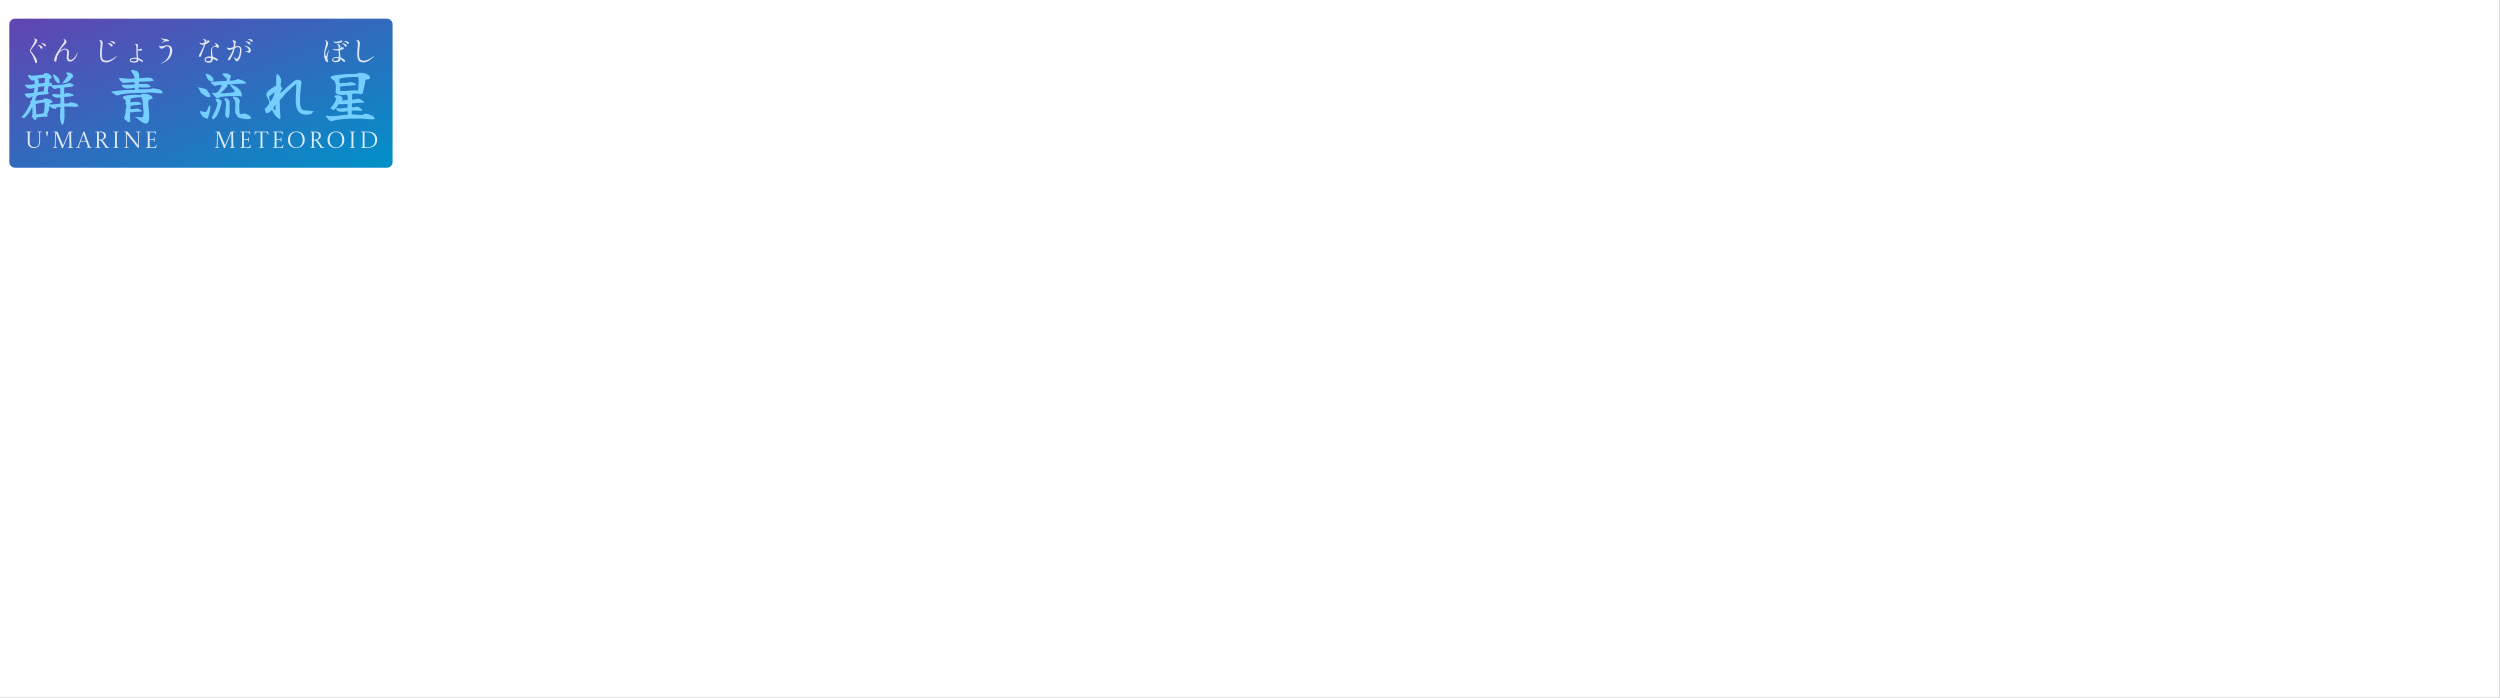 <?xml version="1.0" encoding="UTF-8"?>
<svg id="svg2" xmlns="http://www.w3.org/2000/svg" xmlns:xlink="http://www.w3.org/1999/xlink" viewBox="0 0 2146.67 599.2">
  <rect x="0" y="0" width="2146.67" height="599.2" fill="#333333" stroke="none"/>
  <defs>
    <style>
      .cls-1 {
        clip-path: url(#clippath-2);
      }

      .cls-2 {
        fill: url(#_未命名的渐变);
      }

      .cls-2, .cls-3, .cls-4, .cls-5, .cls-6 {
        stroke-width: 0px;
      }

      .cls-3 {
        fill: none;
      }

      .cls-7 {
        clip-path: url(#clippath-1);
      }

      .cls-4 {
        fill: #fff;
      }

      .cls-8 {
        clip-path: url(#clippath);
      }

      .cls-5 {
        fill: #74ceff;
      }

      .cls-6 {
        fill: rgba(255, 255, 255, .85);
      }
    </style>
    <clipPath id="clippath">
      <rect class="cls-3" width="2146.53" height="599.2"/>
    </clipPath>
    <clipPath id="clippath-1">
      <path class="cls-3" d="m8,139.04V21.01c0-1.38.49-2.56,1.46-3.54.98-.98,2.16-1.46,3.54-1.46h319.1c1.38,0,2.56.49,3.54,1.46.98.98,1.47,2.16,1.47,3.54v118.04c0,1.38-.49,2.56-1.47,3.54-.98.98-2.16,1.47-3.54,1.47H13c-1.38,0-2.56-.49-3.54-1.47-.98-.98-1.46-2.16-1.46-3.54h0Z"/>
    </clipPath>
    <linearGradient id="_未命名的渐变" data-name="未命名的渐变" x1="207.79" y1="426.9" x2="121.28" y2="649.25" gradientTransform="translate(7.97 618.27) scale(1 -1)" gradientUnits="userSpaceOnUse">
      <stop offset="0" stop-color="#0091c8"/>
      <stop offset="1" stop-color="#6244b2"/>
    </linearGradient>
    <clipPath id="clippath-2">
      <rect class="cls-3" width="2146.53" height="599.2"/>
    </clipPath>
  </defs>
  <g id="g10">
    <g id="g12">
      <g id="g14">
        <g class="cls-8">
          <g id="g16">
            <path id="path22" class="cls-4" d="m0,599.19h2146.67V0H0v599.19Z"/>
          </g>
        </g>
      </g>
      <g id="g24">
        <g class="cls-7">
          <g id="g26">
            <path id="path38" class="cls-2" d="m8,144.05h329.1V16.01H8v128.04Z"/>
          </g>
        </g>
      </g>
      <g id="g40">
        <g class="cls-1">
          <g id="g42">
            <path id="path48" class="cls-6" d="m31.11,54.25c-.37-.04-.62-.18-.8-.54-.2-.4-.4-.92-.65-1.69-.54-1.63-.95-2.79-1.3-3.52-.38-.76-.81-1.53-1.38-2.42-.1-.16-.27-.42-.55-.85-.29-.44-.47-.78-.57-1.04-.14-.28-.15-.5-.15-.71-.03-.28.08-.6.24-.95.14-.39.43-.83.81-1.43,1.44-2.38,2.47-4.24,3.01-5.59.16-.44.25-.79.25-1.05,0-.3-.08-.51-.25-.68-.11-.11-.25-.22-.44-.35-.23-.16-.29-.23-.29-.3-.03-.12.11-.15.32-.15.23,0,.55.07.95.21.39.11.76.33,1.08.56.35.27.55.6.55,1-.02.17-.07.48-.2.83-.24.53-.49,1.09-.77,1.55-.29.45-.7,1.04-1.26,1.73-1.26,1.47-2.2,2.76-2.93,3.81-.22.21-.28.52-.28.8-.03.27.12.53.35.8,1.12,1.25,2.25,2.74,3.35,4.47,1.08,1.7,1.64,3.24,1.64,4.52-.03.26-.06.52-.18.7-.14.15-.3.28-.55.28h0Zm7.57-14.36c-.19,0-.36-.05-.53-.15-.17-.14-.3-.25-.4-.45-.24-.44-.47-.75-.7-1-.27-.25-.56-.5-.98-.75-.14-.09-.23-.13-.34-.18-.11-.05-.2-.1-.27-.16-.12-.1-.11-.11-.11-.16,0-.13.11-.15.33-.15.34-.02.85.08,1.44.25.58.15,1.12.42,1.57.75.45.33.68.75.68,1.25,0,.23-.07.44-.21.56-.17.09-.3.19-.46.19h0Zm-3.08,1.98c-.21-.04-.34-.05-.51-.15-.18-.14-.3-.27-.39-.5-.21-.51-.42-.92-.65-1.25-.25-.37-.57-.59-1-.78-.44-.2-.6-.32-.6-.45-.01-.1.04-.13.13-.15.07-.03.2-.03.35-.03.26,0,.74.09,1.32.28.54.17,1.09.46,1.54.83.44.35.68.82.68,1.35-.02.27-.08.52-.25.65-.19.11-.37.2-.6.2"/>
            <path id="path50" class="cls-6" d="m66.48,45.15s.1.07.1.2c-.01.21-.04.44-.12.65-.52,1.59-1.12,2.97-1.85,4-.76.99-1.49,1.76-2.26,2.21-.79.42-1.49.66-2.18.66-1-.02-1.72-.3-2.19-.9-.51-.63-.71-1.33-.71-2.18-.02-.43.08-1.44.23-3.06.08-.91.13-1.46.13-1.73,0-.76-.14-1.33-.43-1.79-.32-.46-.76-.69-1.43-.69-.66-.04-1.39.22-2.22.65-.85.4-1.59,1.02-2.29,1.75-.66.63-1.17,1.42-1.54,2.24-.41.79-.61,1.46-.71,1.91-.12.44-.24,1.13-.42,2.07-.14.73-.25,1.26-.35,1.52-.12.22-.27.39-.5.39-.42-.04-.68-.17-.89-.51-.21-.39-.31-.76-.31-1.24-.03-.43.07-.8.2-1.21.52-1.65,1.24-3.17,2.12-4.66.87-1.52,2.09-3.36,3.65-5.61,1.05-1.58,1.78-2.61,2.13-3.16.43-.72.68-1.24.68-1.65-.03-.29-.09-.5-.28-.7-.16-.18-.26-.3-.37-.41-.15-.11-.18-.18-.18-.21-.02-.12.12-.15.35-.15.26-.02.63.1.98.3.34.17.64.48.88.83.19.31.35.73.35,1.13-.02.47-.13.92-.39,1.29-.29.33-.62.78-1.09,1.21-.3.28-.43.43-.43.43-.76.74-1.4,1.46-1.94,2.12-.57.65-1.06,1.37-1.54,2.14l-.68,1.15c.75-.76,1.55-1.29,2.39-1.72.8-.43,1.69-.64,2.54-.64.93,0,1.72.29,2.36.86.6.55.95,1.45.95,2.62-.04.57-.07,1.3-.2,2.13-.03.09-.05.35-.1.74-.08.35-.07.8-.07,1.21,0,.66.13,1.22.4,1.56.27.3.71.5,1.33.5.87-.02,1.78-.43,2.73-1.3.93-.9,1.87-2.28,2.75-4.24.02-.11.08-.17.14-.3.05-.16.11-.24.16-.3.03-.08.1-.1.15-.1"/>
            <path id="path52" class="cls-5" d="m67.3,91.3c-.83.29-1.7.44-2.7.43-1.02-.04-2.08-.06-3.25-.13-.94-.12-1.92-.17-2.95-.2-1.08-.03-2.08,0-3.15.1-.05.47-.04,1.05-.02,1.65,0,.6.06,1.25.12,1.95.06,1.57.09,3.39.08,5.37-.05,1.98-.36,4.01-1.03,6.07-.21.31-.37.47-.62.4-.26-.09-.51-.17-.78-.3-.09-.05-.12-.07-.15-.1-.55-1.16-.88-2.34-1.05-3.62-.19-1.3-.24-2.58-.22-3.88-.02-1.32.06-2.52.12-3.65.03-.7.11-1.36.13-1.97-.01-.63,0-1.16-.03-1.63-.49.07-.98.13-1.55.17-.61.04-1.07.18-1.52.4-.47.2-.74.61-.88,1.17-1.07.03-2.04-.2-3.02-.7-.99-.54-1.76-1.13-2.33-1.9-.27,1.27-.46,2.62-.67,3.95-.25,1.32-.71,2.35-1.47,3.05.34.56.53,1.12.5,1.65-.05.51-.28.78-.75.75-.77-.17-1.72-.19-2.95-.07-1.26.09-2.38.24-3.45.37-.5.05-.9.13-1.3.18-.4.02-.73.07-1,.07-.02.02,0,.1,0,.2-.02.33-.05.76-.15,1.17-.12.39-.47.73-1.1.93-.64-.36-1.16-.78-1.57-1.35-.43-.58-.83-1.17-1.23-1.8.26-.74.44-1.57.53-2.6.08-1.05.1-2.05.05-3.05-.07-1.02-.14-1.8-.28-2.4-.85,1.81-1.87,3.63-3.1,5.37-1.24,1.71-2.6,3.23-4.1,4.43.02-.37-.21-.63-.72-.8-.56-.17-1.01-.3-1.48-.4-.11,0-.1,0-.1,0,1.43-1.17,2.65-2.52,3.65-4.05.98-1.56,1.86-3.02,2.58-4.47.68-1.45,1.36-2.64,1.92-3.57.02-.21.02-.36-.05-.47-.11-.15-.22-.31-.45-.58-.06-.05-.05-.05-.05-.05.69-.37,1.22-.99,1.55-1.87.3-.93.62-1.76.85-2.63-.31-.08-.58-.03-.85.1-.3.13-.53.28-.8.45-.2.12-.35.26-.55.38-.23.11-.4.19-.6.22-.61.06-1.18-.02-1.75-.35-.57-.34-1.07-.77-1.5-1.33-.47-.56-.78-1.09-1.05-1.63.69-.34,1.54-.53,2.43-.6.88-.09,1.8-.12,2.75-.15.92-.05,1.86-.15,2.72-.35.13-.7.26-1.34.38-2.02.07-.71.19-1.39.22-2.12-1.06.3-2.06.56-3.07.67-1.04.08-1.98-.07-2.88-.55-.9-.51-1.67-1.42-2.3-2.82.3-.06.68-.05,1.05-.05.34,0,.75,0,1.15,0,.92.03,1.93.03,2.98-.03,1.02-.09,2.12-.24,3.22-.57.03-.53.06-1.1-.02-1.8-.11-.71-.19-1.23-.33-1.6-.11-.07-.22-.07-.35-.03-.16,0-.28.13-.45.23-.14.07-.27.18-.42.25-.19.04-.29.08-.43.05-.37-.14-.73-.34-1.2-.73-.5-.4-.9-.83-1.3-1.35-.4-.53-.71-1.03-.92-1.53-.22-.54-.26-.9-.13-1.2.36-.24.72-.25,1.05-.15.33.07.67.22,1,.35.18.08.4.18.6.25.2.05.4.12.6.15.11-.02.54-.03,1.23-.07.65-.09,1.49-.13,2.42-.23.89-.11,1.86-.2,2.78-.3.89-.14,1.7-.19,2.35-.27.64-.12,1.01-.14,1.07-.17.25-.12.5-.33.7-.7.17-.38.43-.57.7-.6.86-.1,1.77.07,2.62.42.83.31,1.58.85,2.2,1.5.61.64.99,1.43,1.12,2.33-.36.11-.68.28-1.05.45-.39.17-.72.3-1.05.4-.03.43-.02.96-.07,1.57-.06.58-.11,1.11-.18,1.47.03,0,.2.07.4.1.33.04.75.17,1.15.3.38.09.68.34.83.63.12.26.07.71-.23,1.27.92.03,2.06.02,3.28-.05,1.19-.1,2.44-.15,3.67-.25.33-.07.68-.06,1.05-.07.32-.03.72-.04,1.05-.07.59-.07,1.26-.13,1.88-.3.58-.19,1.21-.32,1.77-.45.59-.17,1.16-.32,1.68-.45.48-.17.97-.17,1.37-.1.49.07,1.09.28,1.78.65.66.33,1.19.83,1.52,1.4-.71.62-1.58,1.03-2.75,1.2-1.18.15-2.32.27-3.45.3-.42,0-.79.07-1.17.1-.41.02-.73.07-1.03.1.03.56.1,1.29.1,2.17-.03.86-.02,1.89-.05,3.02.09.23.37.28.8.15.42-.14.63-.32.6-.55,1.43-.17,2.64-.12,3.53.15.88.26,1.82.63,2.82,1.1.25.21.42.45.45.65,0,.18-.05.33-.25.4-1.21.32-2.48.58-3.95.73-1.48.11-2.78.26-3.95.33-.06.29-.04.7-.02,1.2,0,.49.02,1.02.02,1.55-.03.5,0,1.05.03,1.55-.02.48,0,.9-.03,1.2.24-.02.58,0,.93,0,.33-.02.71-.02,1.07-.05.41,0,.84,0,1.23-.02.35-.06.69,0,.92.02.07-.2.27-.37.5-.5.21-.15.45-.28.65-.45.88.07,1.82.22,2.75.45.89.22,1.85.48,2.75.75.04.13.16.25.28.35.09.07.22.2.32.3.19.13.38.36.55.58.16.21.23.57.2,1.07h0Zm-15.45-2.35c.03-.63.1-1.39.1-2.37-.03-1.02-.05-1.94-.15-2.87-.99.19-1.96.27-2.97.2-1.02-.1-1.91-.33-2.68-.8-.77-.5-1.28-1.2-1.55-2.2.34-.11.78-.14,1.23-.13.42,0,.94.04,1.47.07.6.03,1.33.11,2.08.13.74-.02,1.54-.06,2.37-.23,0-.2,0-.42,0-.65,0-.24,0-.47,0-.7,0-.67,0-1.35-.02-2.05-.06-.73-.13-1.3-.33-1.8-.56.09-1.16.17-1.87.23-.74.01-1.38.26-1.98.63-.99-.02-1.72-.28-2.27-.85-.57-.57-1.03-1.05-1.43-1.45-.31-.15-.57-.23-.9-.28-.34-.06-.72,0-1.15.13-.06.23-.07.47-.12.7-.07.22-.11.48-.18.75-.11.53-.21,1.08-.32,1.65-.15.55-.16,1.12-.13,1.65.33.33.61.76.73,1.17.1.39.04.66-.23.73-1.59.4-3.21.63-4.95.67-1.76.05-3.42.36-5.05.93-.16.67-.34,1.38-.62,2.15-.33.76-.58,1.38-.88,1.85.62.13,1.29.16,1.98.07.67-.11,1.41-.17,2.17-.27.41-.12.9-.18,1.4-.25.5-.09,1.02-.12,1.55-.15.11-.19.23-.35.3-.55.03-.22.22-.32.45-.35.82-.2,1.76-.17,2.77,0,1.01.13,1.95.49,2.8.97.85.48,1.44,1.16,1.77,2.03-.32.32-.65.53-1.05.6-.42.03-.76.16-1.07.27-.34.08-.51.46-.58,1.03.96.08,1.94.11,2.93.03.98-.11,1.96-.19,2.92-.33.52-.08,1.14-.13,1.73-.2.54-.1,1.16-.12,1.72-.15h0Zm-13.65-.9c-.76-.07-1.57.03-2.52.18-.98.14-1.88.33-2.78.55-.93.2-1.67.43-2.3.63.04.67.13,1.52.2,2.55.07,1.03.13,2.1.18,3.2.04,1.1.09,2.1.12,3,.86-.09,1.93-.2,3.2-.4,1.26-.23,2.32-.37,3.15-.5.23-.87.47-1.81.6-2.92.12-1.16.22-2.23.25-3.35.02-1.15,0-2.09-.1-2.93h0Zm24.6-21.95c-.34.22-.6.51-.9.82-.31.3-.62.63-.95.93-.87.88-1.77,1.73-2.72,2.47-.98.71-1.98,1.04-3.08.88-.19,0-.51.13-1.02.3-.56.13-.91.38-1.18.65.86-1.16,1.8-2.38,2.8-3.75.99-1.39,1.83-2.57,2.5-3.6-.34-.39-.59-.76-.87-1.18-.3-.45-.56-.79-.83-1.12.89-.28,1.83-.33,2.78-.18.91.11,1.76.53,2.42,1.13.66.58,1.02,1.48,1.05,2.65h0Zm-11.65,5.75c-1.19-.32-2.12-.85-2.87-1.65-.75-.8-1.36-1.77-1.83-2.9-.48-1.15-.9-2.32-1.3-3.55,1.11.21,2.2.72,3.2,1.45.97.71,1.78,1.66,2.33,2.77.55,1.1.71,2.41.47,3.87Zm-12.55-4.9c-1.96-.09-4.02.17-6.25.7.34.36.66.93.88,1.6.21.63.22,1.48.02,2.45.75-.08,1.63-.15,2.6-.25.93-.12,1.82-.25,2.55-.45.07-.63.11-1.31.13-2.03-.03-.75.04-1.39.07-2.03Zm-.55,7.15c-.38-.05-.82-.02-1.35.05-.54.04-1.1.15-1.7.25-.39.04-.73.13-1.1.2-.38.07-.72.12-1.05.15-.05.89-.11,1.73-.22,2.5-.15.73-.24,1.4-.38,1.9.63-.07,1.51-.18,2.53-.35.98-.19,1.91-.32,2.67-.45.06-.6.22-1.29.35-2.07.11-.81.22-1.51.25-2.17"/>
            <path id="path54" class="cls-6" d="m91.18,53.57c-1.39-.03-2.42-.27-3.2-.81-.82-.57-1.32-1.33-1.63-2.36-.34-1.07-.46-2.33-.46-3.92,0-1.61.11-3.45.32-5.59.11-1.43.2-2.33.2-2.78,0-.87-.06-1.48-.19-1.94-.16-.47-.41-.82-.84-1.09-.15-.08-.2-.18-.2-.28-.04-.23.23-.28.7-.28.86-.04,1.46.24,1.79.73.3.47.49,1.15.49,1.98-.01.54-.12,1.81-.35,3.76-.3,2.21-.4,4.1-.4,5.64-.03,1.39.13,2.52.39,3.3.24.76.7,1.34,1.32,1.68.6.34,1.49.51,2.61.51,1.96-.04,4.66-1.21,7.97-3.64,0-.04.11-.07.24-.15.1-.1.22-.13.29-.13.02-.02.07.03.07.1-.01.1-.11.28-.32.5-1.48,1.43-2.89,2.59-4.35,3.46-1.47.83-2.95,1.31-4.45,1.31Zm6.94-15.82c-.41,0-.66-.15-.88-.45-.27-.38-.51-.63-.76-.83-.29-.23-.61-.39-1.04-.55-.19-.07-.28-.09-.39-.13-.15-.05-.2-.07-.28-.1-.11-.07-.11-.07-.11-.13-.04-.22.36-.28,1.08-.28.72-.03,1.4.16,2.05.48.63.31.98.76.98,1.33-.04.19-.07.36-.21.47-.15.08-.29.17-.44.17Zm-2.18,2.18c-.46-.02-.75-.17-.95-.52-.27-.44-.53-.77-.83-1.07-.31-.32-.68-.53-1.13-.72-.1-.04-.16-.08-.29-.13-.15-.06-.22-.1-.28-.14-.08-.05-.09-.09-.09-.14-.04-.08.05-.12.16-.16.1-.09.23-.07.36-.07.47-.02,1.05.07,1.64.21.59.14,1.1.38,1.52.7.4.31.63.74.63,1.24,0,.21-.07.42-.22.56-.17.1-.33.21-.53.21"/>
            <path id="path56" class="cls-6" d="m121.96,51.46c.22.12.45.35.59.54.14.19.21.38.21.56-.03.14-.07.29-.2.41-.14.11-.28.19-.45.19-.27-.03-.53-.13-.88-.37-.83-.61-1.62-1.04-2.41-1.4-.06.92-.42,1.58-1.12,1.93-.73.31-1.61.53-2.74.53-.85-.04-1.63-.16-2.38-.49-.77-.33-1.13-.83-1.13-1.52-.04-.94.48-1.52,1.45-1.85.93-.37,2.01-.5,3.11-.5.43,0,.9.04,1.4.13l-.1-2.01c-.16-1.61-.18-2.93-.18-3.99v-1.3c-.03-.8-.02-1.59-.07-2.41-.04-.48-.1-.82-.19-1.05-.12-.25-.28-.43-.56-.58-.27-.14-.37-.26-.37-.37-.03-.11.07-.18.2-.23.13-.07.3-.07.5-.07.6,0,1.11.13,1.41.39.29.22.46.62.46,1.09-.04.16-.03.43-.1.8-.11.6-.16,1.06-.17,1.38-.07.55-.05.98-.05,1.23.34-.05.77-.08,1.2-.18.41-.11.79-.21,1.05-.32.16-.12.4-.13.65-.13.29-.04.56.06.76.19.21.11.31.31.31.57-.02.24-.24.48-.71.65-.48.15-1.11.25-1.89.25-.56-.02-.98-.07-1.38-.22-.02.92.03,1.82.1,2.62.05.78.17,1.72.3,2.79l.15,1.23c1.02.3,2.12.83,3.21,1.53h0Zm-4.49-.63c-.81-.28-1.51-.4-2.13-.4-.62-.01-1.27.1-1.97.3-.71.18-1.04.52-1.04.95-.02.35.25.66.75.82.49.12.99.24,1.45.24.92-.03,1.64-.13,2.16-.39.51-.29.78-.72.78-1.39v-.12"/>
            <path id="path58" class="cls-6" d="m139.13,36.67c-.1,0-.13-.04-.13-.13-.02-.09.12-.2.35-.35.21-.17.49-.33.83-.55.05-.05.33-.2.8-.5.19-.16.3-.23.3-.27-.03-.12-.11-.18-.32-.25-.02-.03-.18-.05-.48-.14-.33-.12-.67-.29-1.1-.59-.45-.31-.79-.66-1.05-1.08-.1-.12-.13-.21-.13-.27-.02-.08.03-.13.1-.13.06,0,.16.04.28.13.14.12.38.27.7.45.29.17.63.3.93.35.29.05.7.09,1.15.11.44-.01.73.04.83.04.48.03.97.12,1.4.25.33.12.71.28,1.03.49.29.18.48.44.48.69,0,.11-.07.28-.21.39-.17.07-.31.16-.49.16-.17,0-.27,0-.41-.03-.18-.05-.28-.03-.41-.03-1.28-.03-2.68.4-4.29,1.2-.09,0-.12.05-.15.05h0Zm-.4,17.77c-.17.03-.26.08-.33.08-.16-.04-.18-.03-.18-.1-.03-.12.11-.23.33-.33,1.8-.75,3.26-1.72,4.37-3.01,1.07-1.29,1.91-2.61,2.38-3.96.44-1.37.71-2.53.71-3.53,0-1.21-.21-2.1-.64-2.78-.44-.69-1.07-1.03-1.94-1.03-.45-.02-.83.1-1.24.3-.43.17-.89.49-1.44.85-.45.27-.77.48-1.07.63-.32.12-.56.23-.79.23-.43-.02-.77-.12-1.11-.35-.36-.27-.62-.52-.83-.85-.22-.35-.31-.63-.31-.9-.04-.35.07-.48.2-.48.07,0,.18.05.29.14.09.09.17.15.19.16.23.19.63.3,1.08.3.41-.02.95-.08,1.48-.23.53-.19.83-.24.9-.25,1.17-.36,2.22-.47,3.06-.47.92-.02,1.87.31,2.74.91.86.6,1.32,1.88,1.32,3.8,0,1.87-.62,3.85-1.87,5.83-1.25,1.96-3.68,3.66-7.31,5.05"/>
            <path id="path60" class="cls-5" d="m139.68,80.15c-1.06.04-2.03.06-2.97-.02-.96-.1-1.93-.18-2.93-.28-.78-.12-1.57-.18-2.4-.25-.85-.09-1.73-.12-2.7-.15-.54-.02-1.06.02-1.57.05-.53,0-1.03.07-1.53.1-.51.01-.92.07-1.37.1-.47.02-.91.05-1.38.05-2.04-.03-4.18.03-6.45.1-2.3.05-4.49.19-6.67.38-2.22.17-4.19.47-6.03.87-.23.03-.4.13-.6.2-.21.06-.4.13-.6.2-.46.13-.87.29-1.3.37-.47.06-.9.03-1.4-.17-.78-.31-1.57-.75-2.42-1.35-.86-.6-1.48-1.17-1.88-1.7,3.13-.51,6.39-.87,9.78-1.12,3.36-.29,6.86-.39,10.42-.42.11-.1.2-.2.2-.4,0-.23-.02-.4-.05-.6-.03-.15,0-.27-.02-.4-.04-.15,0-.25.02-.35-.46,0-.87.07-1.32.13-.49.02-.93.13-1.43.23-.64.09-1.27.18-1.92.25-.68.06-1.29.1-1.93.1-1.08-.07-2.05-.28-2.95-.75-.91-.48-1.58-1.32-2.05-2.55.73-.07,1.58-.1,2.45-.1.86-.02,1.77,0,2.7,0,.95-.02,1.96,0,2.98,0,.99-.02,2.04-.03,3.07-.1.1-.13.2-.25.2-.45-.01-.21-.02-.42-.05-.65-.04-.15,0-.27-.02-.43-.05-.16,0-.27.02-.37-1.17-.08-2.4-.05-3.8.05-1.42.07-2.68.25-3.85.45-.92.13-1.67.1-2.32-.1-.65-.22-1.29-.62-1.93-1.25-.36-.37-.63-.81-.9-1.33-.31-.52-.52-.99-.75-1.43.96-.12,1.89-.11,2.78-.03.88.07,1.79.18,2.72.28.11.02.28.06.43.07.12-.02.29.03.42.03.96.1,2.07.17,3.2.2,1.09,0,2.38-.05,3.75-.25.09-.73.1-1.33-.1-1.87-.21-.58-.45-1.06-.75-1.53-.09-.14-.14-.26-.22-.37-.13-.13-.18-.23-.28-.33-.37-.54-.63-.99-.9-1.47-.27-.52-.38-1.04-.35-1.67.48-.15.98-.14,1.45-.03.45.11.93.24,1.4.37.26.06.62.2.95.3.29.09.67.15,1,.15,1.04.82,1.69,1.82,1.88,2.95.16,1.12.17,2.22-.03,3.25.65,0,1.34.02,2.03-.05.66-.08,1.37-.13,2.07-.2.63-.11,1.26-.13,1.88-.17.61-.08,1.21-.07,1.77-.07,1.08,0,2.08.19,2.95.57.84.37,1.52,1.11,1.95,2.17-1.18.27-2.46.48-3.87.55-1.42.03-2.86.1-4.33.1-1.5-.02-2.87.08-4.2.25-.24.28-.34.63-.32.97-.02.32-.04.66-.18.93.44-.03.93,0,1.4-.03.42-.04.93-.02,1.4-.02.68-.05,1.4-.06,2.1-.08.69-.05,1.35.03,1.95.13.73.11,1.45.38,2.05.75.59.35,1.08.93,1.45,1.7-1.04.33-2.27.52-3.7.55-1.45.03-2.82.03-4.15,0-.44-.04-.86-.05-1.27-.05-.45-.03-.81,0-1.18,0-.11.2-.13.47-.2.72-.08.24-.1.54-.1.88.51-.07,1.1-.05,1.7-.05.58-.02,1.23,0,1.9,0,1.57.02,3.25,0,4.95-.07,1.67-.12,3.15-.36,4.35-.83.95.21,1.98.43,3.03.57,1.05.11,1.98.41,2.78.78.63.23,1.19.64,1.57,1.12.35.47.56,1.12.53,1.92h0Zm-8.6,4.3c-.54.3-1.16.6-1.87.8-.72.16-1.28.53-1.68,1-.22,1.18-.25,2.5-.15,3.9.08,1.37.23,2.82.4,4.25.05.48.13,1,.18,1.5.02.47.09,1,.12,1.5.11,1.63.13,3.23,0,4.8-.16,1.57-.67,2.82-1.6,3.75-1.16.19-2.14.12-3.02-.25-.92-.38-1.71-.85-2.48-1.45-.48-.38-.93-.75-1.4-1.15-.51-.43-.93-.78-1.4-1.15-.62-.47-1.19-.82-1.77-1.05-.59-.24-.88-.35-.88-.35.58-.13,1.17-.14,1.7-.12.52-.01,1.07.06,1.6.12.52.04,1.08.12,1.63.15.53,0,1.16.02,1.82-.05.46-.52.76-1.16.88-1.97.09-.84.14-1.7.07-2.65-.08-.98-.15-1.88-.25-2.78-.05-.3-.06-.52-.07-.77-.05-.25-.04-.49-.08-.73-.08-1.03-.13-2.04-.2-3.12-.1-1.09-.2-2.09-.4-3.03-.23-.95-.57-1.65-1.1-2.15-1.86.08-3.46.22-4.87.35-1.46.13-2.81.47-4.17,1,0,.28.04.57.03.83-.05.22-.04.49-.08.72-.04.26-.06.53-.07.78-.05.21,0,.52.02.82.23-.04.53-.07.8-.1.23-.05.53-.07.8-.1.63-.13,1.34-.19,2.02-.27.68-.11,1.34-.11,1.97-.07.83.03,1.66.2,2.38.5.69.27,1.31.83,1.77,1.6-.88.23-1.77.44-2.8.53-1.08.05-2.05.17-3.05.25-1,.06-1.88.27-2.65.57-.18.03-.29.08-.37.03-.1-.05-.14-.11-.18-.17-.07-.17-.17-.13-.3,0-.24.07-.31.33-.32.67-.04.31,0,.74.02,1.17-.03.14,0,.35,0,.55-.03.17,0,.38,0,.55.57.03,1.18.08,1.75.03.53-.05,1.13-.13,1.7-.23.44-.08.96-.12,1.48-.17.49-.05,1.06-.07,1.62-.07.63.31,1.28.68,1.85,1.05.54.35,1.13.75,1.7,1.15-.35.3-.72.46-1.17.47-.47,0-.93,0-1.43-.03-.27-.02-.47,0-.7,0-.26-.02-.48,0-.75,0-.38.02-.68.08-1.05.13-.37.04-.73.09-1.1.13-.7.12-1.35.23-2.05.3-.72.05-1.37.03-2-.1-.22.97-.3,1.92-.3,2.75-.01.82.02,1.67.05,2.5,0,.49.06,1.02.08,1.55,0,.5,0,1.1-.03,1.7-.93.14-1.72,0-2.37-.47-.66-.53-1.24-1.01-1.78-1.58-.21-.17-.34-.34-.52-.52-.23-.19-.36-.34-.53-.48.03-.39.11-.76.23-1.17.09-.45.24-.84.37-1.27.28-.88.54-1.76.73-2.67.14-.93.06-1.76-.38-2.53.46-.14.73-.43.8-.9.06-.49.12-.97.15-1.5-.01-.34,0-.66.03-.97,0-.36.07-.59.17-.83-.23-.07-.28.15-.25.55-.04.26-.03.47-.1.5-.11-.36-.17-.82-.22-1.45-.07-.67-.28-1.13-.68-1.5-.02-.02.12,0,.35.03.23-.01.4-.04.5-.18-.07-.92-.4-1.66-1.1-2.27-.72-.63-1.37-1.29-2-2.03.71-.67,1.63-1.13,2.68-1.4,1.02-.29,2.22-.45,3.52-.55,1.3-.12,2.65-.22,4.05-.35.45-.07.93-.04,1.38-.02.42-.01.89.06,1.32.12.44,0,.91.06,1.33.08.39,0,.79,0,1.12-.08.16-.06.38-.09.53-.17.11-.1.29-.16.42-.23.19-.16.43-.26.7-.37.25-.15.67-.16,1.2-.13,1.12,0,2.27.18,3.4.45,1.09.26,2.11.67,2.93,1.23.78.53,1.27,1.32,1.37,2.32"/>
            <path id="path62" class="cls-6" d="m179.5,36.35c-1.03.67-2.07,1.26-3.16,1.68-.64,1.68-1.3,3.51-2.04,5.48-.75,1.95-1.35,3.53-1.82,4.7-.11.18-.22.37-.41.5-.21.12-.38.2-.56.2-.23-.04-.38-.12-.48-.35-.13-.24-.15-.53-.15-.88-.03-.21.01-.31.04-.37-.01-.1.08-.17.16-.3.18-.35.34-.63.48-.9.27-.68.67-1.37,1.1-2.16.54-1.16,1.07-2.13,1.47-2.97.35-.86.73-1.7,1.01-2.57-.41.08-.7.12-.95.12-.72-.04-1.27-.16-1.7-.47-.46-.34-.76-.68-.98-1.08-.13-.2-.18-.35-.18-.5-.04-.12.04-.15.13-.15.03-.02.18.08.35.25.34.34.97.53,1.8.53.5-.01,1.15-.13,1.96-.38.03-.3.1-.61.1-.98-.02-.54-.11-.96-.32-1.28-.14-.22-.32-.36-.57-.49-.28-.16-.36-.21-.36-.26,0-.11.05-.13.16-.17.1-.07.24-.08.39-.08.23-.04.47.04.7.13.48.13.86.38,1.08.63.19.22.33.57.33.95,0,.3-.06.69-.18,1.05l.45-.23c.13-.13.25-.16.35-.24.07-.08.15-.15.15-.21-.04-.09-.08-.16-.23-.28-.07-.07-.16-.11-.29-.18-.17-.07-.19-.12-.19-.17-.03-.11.07-.1.23-.1l.9.03c.12-.01.27-.03.44-.07.16-.08.34-.08.49-.08.19,0,.42.07.57.21.13.11.21.32.21.54-.04.13-.04.33-.12.5-.12.14-.2.3-.35.4h0Zm5.14,3.66c-.79,0-1.37.26-1.84.78-.52.48-.71,1.3-.71,2.33-.03.94.12,2.32.35,4.09.09.7.17,1.23.2,1.58.78.18,1.58.48,2.29.79.67.27,1.23.62,1.57.94.34.33.55.7.55,1-.04.17-.06.34-.19.48-.14.09-.28.2-.46.2-.19-.02-.32-.05-.51-.15-.19-.11-.45-.26-.79-.48-.78-.53-1.55-.89-2.36-1.15,0,.13.03.34.03.63-.03.85-.35,1.58-1.04,2.09-.73.49-1.51.76-2.44.76-.59,0-1.13-.11-1.69-.34-.6-.25-1.02-.55-1.38-.96-.38-.44-.54-.91-.54-1.48-.02-.87.43-1.52,1.28-1.99.85-.49,1.9-.71,3.14-.71.37,0,.8.03,1.2.1-.14-1.87-.17-3.07-.17-3.69-.01-1.16.09-2.06.26-2.73.17-.7.54-1.24,1.09-1.72.53-.51,1.39-.89,2.53-1.24.3-.1.47-.24.47-.47-.04-.24-.12-.44-.36-.73-.25-.3-.49-.52-.74-.7-.13-.09-.15-.14-.15-.18-.03-.07.06-.05.18-.05.09-.02.32.03.57.09.24.05.47.13.65.21.56.22,1.12.63,1.65,1.14.51.5.8.99.8,1.44-.03.3-.12.56-.35.78-.27.17-.5.33-.8.33-.22-.02-.35-.04-.5-.11-.16-.1-.33-.2-.55-.37-.23-.2-.44-.29-.61-.37-.19-.08-.38-.13-.61-.13h0Zm-5.71,12.58c.93-.02,1.6-.23,1.9-.69.29-.47.46-1.1.48-1.92-.74-.19-1.37-.22-2-.22-.79,0-1.39.12-1.91.35-.54.2-.78.58-.78,1.03-.03.44.23.83.69,1.08.42.22,1,.37,1.62.37"/>
            <path id="path64" class="cls-6" d="m213.73,33.54c.73-.02,1.47.13,2.2.38.71.23,1.1.69,1.1,1.33-.04.2-.07.39-.21.51-.15.12-.29.19-.44.19-.41-.03-.66-.13-.88-.4-.3-.39-.56-.65-.81-.85-.27-.21-.61-.39-1.06-.55-.15-.05-.26-.09-.38-.11-.13-.03-.21-.05-.29-.09-.09-.06-.11-.08-.11-.15-.02-.19.29-.25.88-.25h0Zm-9.27,5.97c.98-.01,1.74.34,2.22,1.01.47.64.71,1.62.71,2.82-.02.6-.09,1.45-.28,2.56-.2,1.09-.47,2.2-.85,3.28-.43,1.05-.86,1.91-1.43,2.48-.31.28-.61.55-.93.75-.33.2-.6.3-.85.3-.29-.02-.44-.08-.57-.25-.15-.19-.23-.36-.31-.58-.1-.23-.14-.36-.17-.43-.19-.53-.59-1.12-1.21-1.9-.23-.25-.27-.37-.27-.45-.04-.05.03-.05.07-.05.06-.04.41.18.98.55l.45.3c.26.19.48.34.65.43.16.06.33.12.5.12.53-.02,1.07-.45,1.52-1.35.43-.92.79-1.95,1.04-3.15.25-1.23.38-2.17.38-2.92-.04-1.79-.54-2.63-1.63-2.63-.73,0-1.68.3-2.93.9-.81,3.44-2.04,6.61-3.76,9.4-.23.35-.45.66-.7.86-.26.17-.49.31-.73.31-.22,0-.34-.07-.48-.2-.14-.16-.2-.3-.2-.5-.03-.51.33-1.13.98-1.98,1.63-2.22,2.82-4.65,3.46-7.27-1.68.69-2.66,1.08-3.06,1.08-.39-.03-.71-.11-1.07-.33-.4-.23-.66-.49-.89-.81-.25-.33-.35-.63-.35-.91-.03-.16.04-.23.13-.23.04-.02.17.03.31.1.1.05.25.12.34.15.44.18.95.3,1.45.3.63-.05,1.2-.09,1.65-.21.42-.13,1.06-.33,1.83-.61.21-1.11.35-2,.35-2.73,0-.89-.17-1.49-.53-1.9-.13-.16-.27-.3-.46-.5-.23-.24-.29-.34-.29-.4-.03-.14.07-.17.21-.23.13-.06.32-.08.54-.08.31-.03.65.05,1,.15.32.07.63.22.83.37.22.19.4.49.4.8-.04.11-.05.4-.15.8-.12.31-.15.66-.2.98-.13.83-.23,1.63-.35,2.28.97-.34,1.88-.5,2.63-.5h0Zm6.97-3.34c-.08-.03-.14-.04-.26-.07-.16-.07-.22-.07-.27-.11-.09-.08-.09-.09-.09-.16,0-.2.27-.25.8-.25.8-.03,1.57.16,2.29.49.72.31,1.09.81,1.09,1.44-.02.21-.08.39-.24.53-.18.13-.34.2-.56.2-.37-.03-.62-.15-.8-.45-.28-.43-.55-.75-.84-1.01-.29-.29-.66-.46-1.11-.59Zm-1.53,3.11c1.28.02,2.34.3,3.17.75.83.44,1.43.98,1.79,1.58.35.6.55,1.16.55,1.68-.03.55-.16,1.08-.49,1.49-.37.37-.66.61-1.01.61-.21-.02-.38-.06-.55-.19-.17-.13-.27-.2-.3-.21-.28-.19-.55-.29-.95-.35-.43-.1-.88-.13-1.43-.2-.24-.05-.35-.08-.35-.15-.02-.09.1-.13.3-.15,1.05-.12,1.65-.18,1.7-.18.43-.12.76-.18.94-.3.15-.14.26-.31.26-.58-.02-.81-.38-1.54-1.13-2.2-.75-.7-1.61-1.12-2.58-1.35-.18-.05-.23-.08-.23-.15-.04-.08.1-.1.3-.1"/>
            <path id="path66" class="cls-5" d="m211.36,71.05c.06.12.02.25-.15.35-.14.1-.2.22-.2.35-1.89.11-3.64.2-5.33.2-1.71,0-3.39.07-5.13.2-.31-.03-.67.03-1.12.07-.49.04-.85.1-1.2.15-.39.03-.53.07-.53.07,1.83.39,3.58,1.15,5.15,2.15,1.55,1,2.8,2.21,3.7,3.62.89,1.41,1.23,2.96,1,4.62-.27.13-.46.21-.67.13-.25-.12-.44-.19-.67-.33-.13-.08-.21-.12-.33-.17-.12-.05-.24-.09-.37-.13-.08-.04-.12.02-.15.15-.08.12-.13.2-.2.2-.17-.07-.38-.07-.75-.13-.37-.09-.65-.07-.85-.07-1.33-.08-2.82-.07-4.57,0-1.77.06-3.47.17-5.17.3-1.73.11-3.18.27-4.45.4-.51.18-.85.47-1.05.8-.22.31-.53.53-1,.6-.67.07-1.23-.17-1.78-.7-.57-.57-1.09-1.12-1.62-1.75-.35-.46-.67-.83-1-1.2-.37-.39-.67-.65-1-.85.32-.48.86-.63,1.57-.47.71.12,1.29.31,1.73.47,1.26-.74,2.35-1.77,3.25-3.12.88-1.39,1.55-2.67,1.95-3.97-.94-.17-1.94-.13-3.02.1-1.1.2-1.97.53-2.67.9-.82-.46-1.6-.98-2.4-1.65-.82-.67-1.28-1.38-1.45-2.15,1.01,0,2.04-.03,3.03-.1.97-.08,1.97-.15,2.97-.25,1.14-.12,2.37-.18,3.62-.25,1.22-.09,2.56-.1,3.93-.1.13-.33.22-.63.25-.98,0-.37.07-.66.1-.92-.67-.69-1.37-1.34-2.2-2.03-.84-.7-1.43-1.34-1.8-1.97.77-.52,1.68-.74,2.63-.73.93.01,1.87.23,2.77.63.89.37,1.63.97,2.2,1.7-.17.71-.36,1.4-.67,2-.35.58-.54,1.28-.67,2.05.34-.04.89,0,1.57-.03.67-.05,1.4-.07,2.15-.17.73-.12,1.42-.24,2.02-.43.57-.19,1-.44,1.2-.77,1.4.28,2.8.69,4.1,1.17,1.28.47,2.4,1.16,3.3,2.03h0Zm4.35,30.7c-.27,0-.46.08-.67.13-.25.03-.43.09-.63.13-.41.04-.81.14-1.23.23-.46.07-.96.11-1.63.07-.43-.07-1.04-.12-1.92-.25-.9-.17-1.76-.29-2.63-.47-.89-.2-1.48-.36-1.85-.53-.67-.32-1.12-.71-1.47-1.22-.38-.53-.65-1.07-.9-1.65-.29-.62-.56-1.13-.93-1.63-.04-.66.02-1.26.05-1.87.02-.64.07-1.24.1-1.87.06-1.05.11-2.06.13-3.07.01-1.04-.08-1.98-.28-2.88-.11-.37-.19-.64-.37-.92-.19-.33-.37-.56-.57-.83-.31-.37-.49-.67-.67-1.03-.22-.35-.23-.76-.13-1.23,1.23,0,2.43.33,3.5.9,1.06.54,1.87,1.43,2.4,2.6-.44,1.76-.63,3.5-.6,5.2,0,1.7.17,3.65.4,5.85.34.37.77.53,1.23.47.41-.07.91-.13,1.37-.23.19-.1.41-.12.63-.17.18-.07.42-.07.62-.07.45,0,1.03.13,1.68.37.65.21,1.31.57,1.97.97.63.4,1.23.86,1.67,1.38.43.5.69,1.06.73,1.62h0Zm-25.5-13.15c-.36,1.33-.76,2.82-1.27,4.45-.52,1.62-1.12,3.19-1.82,4.68-.72,1.46-1.5,2.66-2.4,3.52-.38.33-.69.66-.98.88-.29.2-.49.37-.62.47-.08-.13-.16-.24-.28-.33-.13-.11-.22-.16-.32-.23-.24-.21-.37-.32-.5-.47-.14-.16-.17-.37-.1-.67.98-1.88,1.97-3.83,2.9-5.9.93-2.07,1.58-4.27,1.95-6.6-.07-.05-.07-.08-.1-.15-.43-.58-.82-1.14-1.15-1.72-.35-.6-.43-1.18-.3-1.78,1.03.13,1.91.27,2.62.4.68.13,1.41.47,2.07,1,.02.11.07.25.1.35.03.09.07.2.1.3.03.21.13.49.17.77.04.27.03.63-.07,1.03h0Zm6.95-2.1c-.07,1.02-.04,2.02-.02,2.95,0,.92.02,1.82.02,2.65.03,1.69.08,3.29.03,4.77-.09,1.48-.34,2.99-.87,4.53-.05-.03-.1-.07-.2-.1-.24-.11-.42-.2-.65-.3-.28-.1-.53-.13-.9-.1-.81-.74-1.19-1.7-1.17-2.9,0-1.22.11-2.5.27-3.9.01-.11.05-.17.05-.2-.04-.07.02-.1.05-.2.12-1.14.23-2.27.3-3.43.05-1.17-.05-2.24-.35-3.27-.11-.17-.15-.32-.25-.45-.14-.16-.2-.27-.3-.4-.2-.23-.31-.42-.42-.65-.14-.27-.14-.53-.08-.9.42-.37.94-.48,1.43-.35.45.12.95.38,1.4.75.44.37.86.73,1.23,1.1.18.19.35.33.45.4h0Zm4.35-7.6c-.12-.78-.43-1.47-.97-2.12-.55-.67-1.13-1.32-1.73-2-.61-.7-1.03-1.46-1.3-2.33-.55-.11-1.06-.04-1.57.07-.54.1-.86.21-1.03.28.19.31.4.73.5,1.2-.76.51-1.36,1.17-1.87,1.9-.54.7-1.09,1.43-1.73,2.1l.15-.5c-.57.27-.97.71-1.32,1.22-.39.47-.71,1.02-1.07,1.52.53-.08,1.4-.12,2.5-.17,1.08-.05,2.28-.13,3.55-.23,1.26-.12,2.44-.22,3.53-.37,1.06-.17,1.87-.34,2.37-.57h0Zm-20.8,12.45c-.12,1.21-.29,2.78-.58,4.65-.29,1.85-.91,3.85-1.87,5.95-1.93-.31-3.41-1.07-4.43-2.3-1.05-1.27-1.84-2.67-2.47-4.3.45-.03,1.03.06,1.67.18.61.07,1.29.26,1.93.42.62.16,1.13.3,1.5.4.01.03.07.05.1.05.82-.75,1.44-1.68,1.83-2.85.34-1.17.86-2.25,1.43-3.25.07-.1.18-.05.25.05.04.16.17.22.3.15.1.12.16.24.07.33-.1.05-.19.16-.32.22-.21.05-.27.12-.3.15,0,.05.15.08.35.05.25-.07.45,0,.55.1h0Zm0-8.3c-.72.32-1.35.46-1.95.38-.63-.09-1.18-.26-1.75-.53-.83-.41-1.57-.92-2.3-1.55-.75-.66-1.52-1.17-2.35-1.6-.2-1.06-.52-1.89-1.05-2.57-.57-.7-.98-1.44-1.35-2.27,1.43.19,2.87.47,4.23.8,1.33.32,2.54.82,3.57,1.45.25.69.63,1.33,1.07,1.87.44.54.86,1.12,1.23,1.72.34.6.58,1.37.65,2.3h0Zm2.6-13.7c-1.04.34-1.85.47-2.55.3-.73-.21-1.3-.52-1.8-1.05-.65-.67-1.14-1.52-1.53-2.55-.42-1.07-.74-2.02-1.07-2.95.97.2,2.04.57,3.13,1,1.07.42,1.99,1.06,2.73,1.87.7.8,1.1,1.94,1.1,3.37"/>
            <path id="path68" class="cls-5" d="m269.36,95.8c-.24.23-.5.45-.8.65-.31.16-.48.5-.55.9-1.47.74-3.08,1.15-4.85,1.15-1.3.02-2.48-.15-3.65-.55-1.18-.4-2.12-1-2.85-1.8-1.14-1.26-1.83-2.78-2.2-4.65-.39-1.9-.55-3.83-.55-5.9-.02-1.12.03-2.21.1-3.33.06-1.14.13-2.21.2-3.27.04-1.27.13-2.46.2-3.6.06-1.13.07-2.17,0-3.1-.54,0-.95.21-1.25.52-.33.29-.58.64-.85.98-.28.33-.65.57-1.15.7-1.47,1.52-2.93,3.01-4.5,4.42-1.61,1.4-2.93,3.04-4.1,4.87-.61.23-1.04.62-1.33,1.15-.3.51-.64,1-1.07,1.4.02,1.4.07,3.01.13,4.83.04,1.8.13,3.63.23,5.45.06,1.81.22,3.44.35,4.87-.16,0-.24.09-.33.17-.09.08-.14.17-.17.27-.1.13-.13.24-.2.33-.08.06-.18.11-.35.07-2.9-2-4.98-4.72-6.35-8.15-.03.03-.08.1-.15.2-.24.21-.51.58-.93,1.05-.46.45-.93.88-1.53,1.23-.62.33-1.28.53-2.05.53-.54-.35-.86-.83-.98-1.5-.15-.68-.31-1.37-.57-2.1.38-.45.9-.94,1.5-1.53.57-.59,1.15-1.23,1.65-1.95.49-.74.77-1.46.8-2.23.03-.67-.09-1.23-.38-1.8-.3-.58-.59-1.13-.92-1.7-.35-.59-.63-1.12-.9-1.65-.3-.54-.38-1.1-.35-1.7.03-.35.18-.75.45-1.25.25-.5.52-.88.75-1.15.87-1.05,1.97-1.96,3.33-2.8,1.31-.85,2.64-1.57,3.87-2.2.07-.74.09-1.36.07-1.97-.04-.62-.02-1.23-.02-1.83-.05-1.12-.03-2.17.02-3.23.03-1.06.31-2.14.78-3.27.72.31,1.42,1,2.07,2,.61.97,1.11,1.98,1.37,2.95.12.4.17.87.1,1.32-.07.42-.13.91-.2,1.38-.12.4-.17.79-.23,1.17-.09.35-.06.76-.02,1.13.04.65.27,1.18.6,1.55.33.33.6.83.8,1.4-.64.52-1.06,1.19-1.28,1.97-.24.77-.31,1.32-.27,1.62,1.04-.68,2.07-1.5,3.02-2.5.94-1.03,1.94-1.95,2.97-2.85,1.01-.91,2.09-1.78,3.18-2.63,1.07-.88,2.09-1.74,3.02-2.67,1.29-.59,2.46-.78,3.38-.63.9.11,1.79.64,2.62,1.47-.28,1.66-.48,3.59-.75,5.67-.28,2.06-.47,4.42-.6,7.02-.11,1.3-.1,2.63-.1,4,0,1.36.09,2.63.27,3.8.18,1.14.53,2.12,1.03,2.85.46.73,1.18,1.18,2.05,1.35.86.16,1.8.27,2.8.3.96.02,1.93.08,2.9.13.92.04,1.87.26,2.7.63h0Zm-33.8-16.55c-.67.46-1.39,1.1-2.27,1.8-.91.68-1.63,1.33-2.23,1.9.07.31.14.78.23,1.35.05.53.21,1.13.37,1.67.14.54.37.96.6,1.23.4-.49.88-1.18,1.45-2.15.53-.98,1.05-1.98,1.45-3.05.37-1.09.53-1.98.4-2.75Zm1,15.55c-.01-.35,0-.71,0-1.13-.01-.42,0-.84,0-1.27-.05-.49-.05-.92-.05-1.35-.04-.45,0-.83,0-1.2-.04-.02-.22.33-.65.98-.43.62-.85,1.32-1.25,2.02.14.33.45.72.85,1.05.4.3.77.63,1.1.9"/>
            <path id="path70" class="cls-6" d="m282.31,42.99s.07.04.07.13c-.04.07-.02.18-.05.3-.83,3-1.2,5.13-1.2,6.32-.02.47.09,1.01.27,1.63.11.49.2.89.2,1.15,0,.25-.06.51-.17.66-.15.12-.27.24-.45.24-.27-.03-.55-.19-.88-.57-.39-.41-.74-1.11-1.18-2.13-.48-1.03-.65-2.4-.65-4.14,0-1,.1-1.97.3-2.96.19-.99.49-2.14.85-3.46.33-1.31.58-2.22.65-2.76,0-.12.03-.24.03-.43-.03-.43-.07-.8-.2-1.14-.15-.38-.27-.61-.4-.81-.2-.3-.28-.44-.28-.53,0-.11.05-.13.15-.13.1-.03.25.04.41.13.14.05.25.13.29.15.31.15.7.49,1.09.93.36.4.59.99.59,1.65,0,.14,0,.27-.02.35-.05.45-.16.96-.33,1.43-.19.45-.41,1.07-.73,1.8-.44.98-.77,1.87-1,2.65-.26.74-.35,1.62-.35,2.54-.04.54.05,1.08.15,1.49.1.4.23.61.4.61.11-.03.24-.08.36-.25.09-.21.24-.42.34-.75.5-1.7,1.01-2.96,1.48-3.81.08-.23.18-.3.25-.3h0Zm5.39-6.12c-.5-.24-.83-.44-1.09-.66-.28-.25-.39-.41-.39-.54-.03-.12.04-.15.12-.15.02-.02.16.04.33.12.43.19,1.09.3,1.95.3.47-.03,1.16-.1,1.97-.3.79-.22,1.41-.41,1.79-.63.19-.16.51-.2.83-.2.26,0,.47.06.6.17.1.1.2.27.2.45,0,.26-.24.58-.73.83-.31.15-.86.33-1.74.53-.91.2-1.68.3-2.42.3-.66-.01-1.11-.08-1.43-.23Zm8.62-1.63c.72-.01,1.35.1,1.84.29.48.17.85.43,1.09.73.22.25.35.58.35.87,0,.18-.07.35-.2.45-.16.06-.27.15-.43.15-.42-.04-.69-.14-.88-.43-.27-.38-.48-.62-.74-.81-.27-.22-.61-.4-1.07-.61-.14-.05-.26-.1-.38-.14-.14-.04-.21-.08-.29-.13-.09-.04-.11-.1-.11-.16-.02-.17.27-.2.8-.2h0Zm-2.18,1.93c.3-.04.74.07,1.32.21.53.12,1.1.38,1.58.71.44.3.71.77.71,1.3,0,.21-.08.41-.24.54-.17.1-.34.19-.54.19-.43-.04-.72-.18-.9-.55-.23-.46-.44-.77-.72-1.07-.28-.33-.63-.54-1.06-.74-.04-.03-.11-.05-.24-.1-.14-.07-.22-.1-.28-.15-.07-.07-.09-.11-.09-.18-.01-.12.17-.17.45-.17h0Zm1.48,14.06c.44.42.68.84.68,1.23,0,.2-.07.4-.2.54-.17.12-.28.21-.45.21-.38,0-.87-.34-1.5-1.03-.37-.42-.83-.79-1.38-1.15l-.43-.25c-.14.96-.58,1.7-1.38,2.09-.81.37-1.7.59-2.68.59-.87,0-1.6-.19-2.18-.55-.62-.41-.88-.93-.88-1.7,0-.79.45-1.36,1.35-1.73.89-.37,1.88-.55,2.93-.55.44-.04.93.04,1.43.13v-.07c0-.63-.03-1.48-.07-2.58l-.03-.72-.07-2.36c-.73.03-1.2.1-1.5.1-.62-.03-1.23-.08-1.87-.25-.66-.2-1.13-.42-1.46-.75-.22-.2-.3-.35-.3-.45,0-.08.03-.07.08-.07,0,0,.15.03.35.1.2.04.54.16.98.24.41.04.9.11,1.4.11.51-.02,1.28-.1,2.28-.3-.03-.5-.02-1.14-.02-1.98,0-.43-.06-.72-.19-.9-.16-.21-.3-.34-.51-.48-.44-.24-.6-.41-.6-.53-.01-.19.17-.27.5-.27.6,0,1.11.11,1.54.34.4.2.64.56.64,1.01-.02.17-.03.38-.07.58.38.21.84.44,1.28.63.41.17.73.28.88.3.06-.02.23,0,.5.03.23-.01.46.07.59.15.11.05.19.2.19.35-.03.15-.11.34-.33.51-.23.16-.44.33-.67.46-.62.3-1.49.63-2.61.88.04,1.31.19,2.88.38,4.69.06.61.13,1.16.15,1.58.64.2,1.29.49,1.85.82.55.3,1.05.67,1.43,1.04h0Zm-3.86-9.47c.49-.14.83-.27.98-.4.07-.09.15-.17.15-.27-.03-.12-.08-.23-.23-.33l-.75-.58c-.12.45-.15.83-.15,1.08v.5Zm-3.93,10.53c1.71,0,2.75-.71,3.03-2.13-.79-.26-1.49-.38-2.16-.38-.53-.02-1.1.1-1.73.29-.65.17-.95.56-.95,1.11,0,.34.17.66.52.84.35.17.78.26,1.28.26"/>
            <path id="path72" class="cls-6" d="m312.06,53.57c-1.37-.03-2.42-.27-3.19-.81-.8-.57-1.32-1.33-1.63-2.36-.32-1.07-.47-2.33-.47-3.92-.04-1.61.11-3.45.33-5.59.12-1.43.2-2.33.2-2.78-.03-.87-.06-1.48-.19-1.94-.14-.47-.41-.82-.84-1.09-.14-.08-.2-.18-.2-.28-.02-.23.23-.28.7-.28.83-.04,1.47.24,1.79.73.31.47.49,1.15.49,1.98-.04.54-.12,1.81-.35,3.76-.28,2.21-.4,4.1-.4,5.64-.01,1.39.13,2.52.39,3.3.25.76.7,1.34,1.32,1.68.62.34,1.49.51,2.61.51,1.98-.04,4.66-1.21,7.97-3.64.01-.04.11-.07.24-.15.12-.1.22-.13.29-.13.03-.02.07.03.07.1-.04.1-.11.28-.33.5-1.46,1.43-2.89,2.59-4.35,3.46-1.5.83-2.95,1.31-4.45,1.31"/>
            <path id="path74" class="cls-5" d="m321.56,102.15c-.6.27-1.49.42-2.77.35-1.32-.08-2.64-.18-4.07-.35-.72-.09-1.4-.12-2.1-.17-.73-.06-1.37-.09-2-.13-2.59-.08-5.26-.07-8.07-.02-2.82.04-5.58.2-8.3.45-2.75.23-5.21.66-7.47,1.23-.2,0-.32.07-.45.13-.15.02-.25.11-.35.17-.23.07-.4.13-.6.17-.21.04-.43.07-.7.07-.77-.07-1.47-.32-2.1-.85-.65-.56-1.19-1.15-1.67-1.85-.51-.73-.89-1.3-1.23-1.8.34-.24.74-.33,1.13-.3.34,0,.76.12,1.13.25.18,0,.39.07.57.13.15.02.36.07.53.07,1.47.09,3.04.07,4.62-.07,1.57-.18,3.16-.33,4.73-.53,1.07-.17,2.18-.27,3.25-.4,1.06-.17,2.08-.2,3.05-.2.02-.21.09-.42.08-.65-.04-.25-.04-.48-.08-.75-.08-.3-.06-.53-.07-.8-.03-.3,0-.53.03-.8-.36,0-.67.07-1.03.1-.39.01-.71.08-1.07.15-.74.07-1.39.18-2.08.25-.7.05-1.34.07-1.97,0-.79-.09-1.48-.27-2.15-.6-.68-.33-1.27-.88-1.8-1.65.19-.63.55-.91.95-.92.4-.05.83.04,1.3.17.13.03.33.07.47.1.14,0,.31.05.48.05.36.03.82.03,1.25-.02.42-.09.88-.13,1.35-.23.58-.11,1.22-.18,1.87-.25.63-.08,1.32-.05,2.02.05.11-.37.21-.65.23-.95,0-.33,0-.58-.03-.85-.04-.24-.05-.48-.05-.75-.03-.29.05-.55.15-.85-.37-.01-.72,0-1.15.03-.44,0-.9.04-1.4.07-1.1.07-2.12.12-3.15.15-1.04.03-1.67-.05-1.9-.25-.17.02-.24.1-.33.2-.1.07-.06.23.07.4-.43.63-1.02,1.46-1.75,2.37-.77.89-1.5,1.66-2.3,2.23-1.13-.41-2.05-.92-2.85-1.55.92-1.29,1.86-2.52,2.77-3.75.91-1.25,1.64-2.67,2.18-4.3-.25-.61-.55-1.03-.95-1.3-.41-.29-.62-.72-.65-1.35.85-.42,1.87-.55,3-.45,1.09.1,2.07.4,2.8.9.56.37.99.9,1.17,1.5.15.6,0,1.28-.57,2.05.65-.05,1.48-.07,2.45-.12.93-.07,1.77-.11,2.4-.18.17-.87.25-1.79.15-2.77-.14-1-.53-1.64-1.3-1.97-1.24.18-2.48.32-3.75.35-1.27.03-2.37-.12-3.33-.45-.95-.37-1.62-.95-2.02-1.85.03-.57.13-1.26.2-2.17.05-.94.08-1.88.05-2.9-.07-1.05-.17-1.97-.4-2.85-.27-.9-.6-1.54-1.1-1.97-.36-.33-.75-.66-1.25-1.07-.51-.44-.95-.82-1.35-1.2-.4-.41-.6-.66-.6-.83-.02-.15.1-.22.3-.25.1-.06.24-.08.33-.13.07-.08.11-.17.07-.37.9-.4,2.23-.68,3.87-.95,1.61-.29,3.43-.48,5.33-.65,1.87-.2,3.68-.3,5.35-.4.49-.07,1.08-.05,1.65-.05.56-.02,1.12,0,1.65,0,1.24.02,2.46,0,3.57-.07,1.1-.12,2.04-.39,2.77-.93,1.49,0,2.9.17,4.2.4,1.27.19,2.4.67,3.3,1.3.88.61,1.48,1.6,1.75,2.9-.33.48-.67.79-1.1.87-.45.04-.89.14-1.37.18-.49.02-.99.23-1.53.6-.29,2-.63,3.99-1.1,5.87-.48,1.85-.92,3.77-1.35,5.67-.48.02-.82.28-1.05.75-1.45-.37-2.83-.57-4.2-.63-1.41-.06-2.67.07-3.9.37.17.33.29.73.27,1.18-.05.41-.04.94-.07,1.47-.04.33-.07.68-.1,1.05-.05.33-.03.73,0,1.1.98-.04,1.94-.12,2.83-.27.86-.15,1.64-.39,2.27-.73,1.04.41,2.11.88,3.13,1.35,1.01.43,1.74,1.23,2.17,2.3-1.28,0-2.43.03-3.47.07-1.06.03-2.11.11-3.18.17-1.09.03-2.3.17-3.7.3-.17.3-.21.59-.22.88-.02.25,0,.56.02.82,0,.2,0,.46,0,.68,0,.17-.03.42-.1.62.38.31.83.48,1.3.43.46-.09.93-.14,1.4-.27.17-.1.39-.13.58-.17.18-.07.36-.08.52-.08,1.12-.14,2.26.23,3.28.98.99.74,1.76,1.56,2.22,2.42-.71.08-1.4.13-2.1.1-.72-.04-1.4-.08-2.1-.15-.87-.07-1.67-.11-2.5-.13-.88-.02-1.68.06-2.55.23-.04.1-.02.38-.05.75-.05.35-.06.77-.07,1.2-.06.42,0,.85.03,1.25.59-.1,1.27-.07,2-.03.73.03,1.48.13,2.25.23,1.29.12,2.63.21,3.88.23,1.25-.03,2.21-.33,2.87-1.03,1.31-.11,2.58.07,3.75.5,1.13.43,2.27.9,3.3,1.4.08.01.17.07.2.1.02.16.15.31.25.43.06.1.22.22.35.32.18.16.38.42.55.65.14.2.22.58.15,1.05h0Zm-13.95-36c-2.07-.09-3.9-.07-5.5,0-1.64.04-3.17.19-4.73.37-1.57.16-3.31.44-5.27.78,0,.19,0,.33-.08.4-.1.05-.17.12-.27.15-.11.02-.19.08-.27.15-.09.04-.11.2-.07.4-.03.08,0,.25,0,.45-.03.46.02,1.01.05,1.53.03.5.17.91.4,1.17,1.3-.24,2.57-.37,3.83-.4,1.22-.04,2.22-.05,2.92-.05.14-.03.28,0,.35,0l-.1-.2c.95-.31,1.93-.39,2.88-.28.95.11,1.81.38,2.57.78.75.4,1.32.9,1.65,1.5-1.63.29-3.17.49-4.7.57-1.55.06-3.07.18-4.6.3-1.58.08-3.11.39-4.75.83-.02.33,0,.62.02.87,0,.22.04.51.08.77.03.25.07.55.1.85,0,.27.03.63,0,1,1.23.09,2.54.11,3.82.02,1.26-.1,2.54-.17,3.77-.27,1.46-.15,2.91-.23,4.23-.27,1.29-.07,2.49.04,3.52.27,0-.52.07-.99.1-1.47,0-.5.08-.96.15-1.43.09-1.53.23-2.97.27-4.43,0-1.47-.07-2.91-.37-4.37"/>
            <path id="path76" class="cls-6" d="m22.43,113c.28,0,.67,0,1.12,0,.43,0,.82,0,1.1,0,.24,0,.65,0,1.11,0,.45,0,.84,0,1.13,0-.02.12.01.24,0,.37-.47,0-.76.08-.96.13-.22,0-.33.14-.38.29-.08.1-.08.39-.08.73v7.1c0,1.51.34,2.71,1.03,3.51.65.8,1.69,1.2,3.01,1.2s2.43-.44,3.13-1.31c.67-.88,1.05-2.15,1.05-3.82v-6.36c-.03-.49-.03-.77-.08-.95-.05-.21-.19-.31-.4-.37-.21-.1-.57-.11-1.06-.15-.02-.17-.01-.26,0-.38.26,0,.59,0,.97,0,.36,0,.68,0,.91,0,.23,0,.54,0,.9,0,.32,0,.67,0,.94,0-.03.12.01.25,0,.38-.5,0-.78.09-.98.14-.23.01-.33.16-.38.32-.09.15-.08.44-.08.83v6.85c0,1.67-.43,3.07-1.3,4.09-.89.99-2.21,1.53-4.02,1.53-1.6,0-2.85-.43-3.81-1.29-.98-.87-1.43-2.11-1.43-3.77v-7.37c0-.43-.02-.68-.07-.85-.07-.19-.17-.29-.37-.34-.23-.09-.53-.1-1-.14-.02-.16-.01-.24,0-.38"/>
            <path id="path78" class="cls-6" d="m41.23,113.52l-.7,3.75h-.34l-.66-3.75c-.02-.26.09-.39.26-.49.15-.11.37-.16.58-.16.18,0,.41.05.59.16.17.1.27.27.27.49"/>
            <path id="path80" class="cls-6" d="m54.14,124.78l4.94-11.78c.2,0,.41,0,.64,0,.19,0,.41,0,.56,0,.08,0,.22,0,.43,0,.19,0,.44,0,.69,0,.23,0,.48,0,.69,0,.18,0,.35,0,.43,0-.03.12.01.25,0,.38h-.02c-.49,0-.78.08-.98.13-.22,0-.32.14-.37.29-.07.15-.07.39-.07.74l.18,10.75c0,.39.05.69.11.86.05.15.2.28.42.34.2.05.56.1,1.03.14,0,.11.01.25,0,.38h-4.6c-.04-.13-.01-.26,0-.37.41-.05.76-.08.97-.13.17-.06.34-.15.4-.29.02-.15.08-.39.07-.72l-.18-11.54-5.5,13.2c-.1.03-.17.05-.31.06-.16,0-.26.02-.37.02l-5.2-12.96-.36,11.22c-.01.29,0,.54.05.68.03.11.17.23.38.29.19.01.54.11.99.18-.02.11.01.24,0,.37h-3.7c-.06-.13-.01-.26,0-.38.42-.06.8-.11,1.01-.17.18-.1.34-.18.41-.35.04-.19.11-.45.12-.82l.4-10.75c0-.37,0-.59-.06-.74-.06-.15-.19-.24-.4-.29-.21-.08-.56-.09-1.04-.13-.02-.17-.01-.26,0-.38.32,0,.69,0,1.06,0,.36,0,.77,0,1.18,0,.14,0,.34,0,.58,0,.22,0,.46,0,.66,0l4.76,11.78"/>
            <path id="path82" class="cls-6" d="m65.25,127c-.03-.13-.01-.27,0-.4.42-.04.77-.09.99-.15.19-.1.4-.2.53-.42.1-.25.29-.58.46-1.07l4.44-11.96c.08-.04.23-.07.39-.09.14-.04.28-.03.37-.03l4.48,12.2c.14.44.32.8.43,1,.11.2.28.33.49.38.18.01.55.1,1,.14,0,.13.01.27,0,.4h-4.46c-.05-.13-.01-.26,0-.39.43-.04.78-.08.93-.13.12-.05.23-.16.23-.34-.02-.09-.01-.15-.04-.25-.03-.13-.07-.23-.12-.38l-1.38-3.93h-4.76l-1.3,3.68c-.15.32-.2.63-.2.79-.04.18.1.35.3.41.19.01.53.1.98.14-.01.09.01.27,0,.4h-3.76Zm4.2-6h4.3l-2.16-6.04-2.14,6.04Z"/>
            <path id="path84" class="cls-6" d="m85.4,120.56l-.5-.04v4.77c-.03.39.03.68.08.86.04.15.18.29.39.33.19.04.55.09,1.03.13-.03.13.01.26,0,.39h-4.56c-.05-.13-.01-.27,0-.4.43-.04.8-.08,1.01-.12.19-.05.33-.14.38-.29.04-.2.07-.4.07-.75v-10.74c-.03-.43-.03-.69-.08-.86-.06-.19-.18-.29-.39-.34-.22-.09-.54-.08-.99-.08-.05-.15-.01-.28,0-.42.15,0,.42,0,.71,0,.28,0,.57,0,.86,0,.26,0,.52,0,.69,0,.14,0,.43,0,.78,0,.32,0,.69,0,1.04,0,.33,0,.6,0,.76,0,.76,0,1.47.11,2.12.34.61.2,1.18.59,1.59,1.1.37.47.61,1.18.61,2.03-.02.99-.29,1.8-.88,2.42-.62.61-1.37,1.08-2.36,1.39v.06c.18.09.36.21.53.35.16.11.36.33.57.6.14.19.39.51.69.95.27.42.62.9.96,1.41.3.47.65.97.93,1.41.27.46.57.81.78,1.02.19.2.45.33.7.39.22.02.59.11,1.02.15,0,.13.01.26,0,.39h-3.1c-.16-.25-.36-.59-.64-1.04-.3-.45-.59-.93-.94-1.45-.36-.54-.69-1.04-1.03-1.55-.37-.54-.64-.94-.91-1.29-.27-.32-.43-.55-.6-.69-.19-.18-.36-.24-.55-.3-.21-.08-.45-.09-.77-.12h0Zm-.5-.71c.14.02.33.05.46.05.12-.03.26,0,.38,0,1.06-.03,1.92-.26,2.57-.79.63-.56.97-1.35.97-2.46-.03-1.01-.27-1.76-.82-2.28-.56-.54-1.35-.79-2.42-.79-.35-.02-.71.04-1.14.13v6.14"/>
            <path id="path86" class="cls-6" d="m100.37,114.56v10.71c-.03.36.02.69.06.87.03.16.16.29.36.34.16.04.54.09,1.02.13,0,.13.01.26,0,.4h-4.5c-.05-.13-.01-.27,0-.4.43-.04.8-.08,1.01-.12.19-.05.33-.14.38-.29.04-.2.07-.41.07-.75v-10.74c-.03-.43-.03-.69-.08-.86-.06-.19-.18-.29-.38-.35-.21-.09-.53-.09-1-.09-.05-.13-.01-.27,0-.4.16,0,.44,0,.73,0,.28,0,.57,0,.85,0,.25,0,.51,0,.7,0,.15,0,.42,0,.69,0,.27,0,.55,0,.83,0,.27,0,.51,0,.7,0,0,.13.01.27,0,.4-.49.04-.8.08-1,.12-.2,0-.32.13-.37.28-.06.15-.07.4-.07.76"/>
            <path id="path88" class="cls-6" d="m118.4,127l-9.5-12.04v9.97c-.04.35,0,.65.03.84.02.16.08.34.17.44.09.09.26.18.46.25.17.03.49.12.86.15,0,.13.01.26,0,.39h-3.7c-.03-.13-.01-.27,0-.4.45-.05.8-.11,1-.18.16-.1.32-.2.37-.39.02-.23.07-.51.07-.95v-9.91c-.01-.53-.03-.89-.08-1.13-.08-.27-.19-.39-.41-.47-.24-.1-.58-.15-1.07-.2-.04-.16-.01-.25,0-.38.28,0,.63,0,.97,0,.3,0,.68,0,1.01,0,.02,0,.17,0,.39,0,.21,0,.42,0,.59-.02l8.92,11.63v-9.55c-.03-.38,0-.65-.02-.86-.04-.25-.07-.36-.18-.45-.21-.25-.69-.34-1.48-.34-.01-.14-.01-.27,0-.4.28,0,.63,0,1.04,0,.38,0,.74,0,.98,0,.23,0,.54,0,.89,0,.31,0,.68,0,.97,0,0,.12.01.25,0,.38-.47.01-.8.12-1.01.19-.23.06-.33.21-.38.4-.08.18-.07.51-.07.95v12.08h-.82"/>
            <path id="path90" class="cls-6" d="m125.48,127c-.02-.13-.01-.27,0-.4.45-.08.78-.08.98-.13.18-.05.32-.15.37-.29.04-.18.07-.39.07-.74v-10.77c-.03-.42-.03-.69-.08-.86-.06-.17-.18-.29-.37-.35-.21-.08-.52-.09-.97-.09-.02-.15-.01-.24,0-.36.33,0,.62,0,.85,0,.21,0,.51,0,.82,0,.29,0,.74,0,1.29,0,.56,0,1.15,0,1.74,0,.57,0,1.13,0,1.64,0,.48,0,.93,0,1.26,0,.33,0,.53,0,.58,0,.06.76.19,1.56.34,2.41-.19,0-.28.01-.4,0-.15-.38-.22-.67-.34-.89-.14-.25-.25-.4-.38-.53-.2-.19-.39-.27-.65-.33-.29-.1-.58-.08-.97-.08h-2.76v5.91h2.1c.44-.03.81-.03,1.04-.08.21-.06.39-.19.48-.41.06-.26.18-.58.24-1.07.12-.05.29-.01.42,0-.04.05,0,.32-.02.69-.04.36-.02.78-.02,1.23-.02.4,0,.8.02,1.17-.02.36.02.61.02.73-.16-.01-.26.01-.42,0-.08-.58-.13-.94-.22-1.17-.09-.27-.25-.37-.46-.43-.24-.08-.53-.08-.96-.08h-2.22v6.35h2.66c.45-.03.89-.03,1.23-.09.3-.1.6-.19.79-.37.1-.14.28-.35.43-.64.15-.31.31-.64.47-1.04.09-.04.25-.01.38,0-.13.5-.2,1.03-.27,1.52-.09.45-.13.89-.17,1.21h-8.54"/>
            <path id="path92" class="cls-6" d="m193.2,124.78l4.94-11.78c.2,0,.41,0,.64,0,.19,0,.41,0,.56,0,.08,0,.22,0,.43,0,.19,0,.44,0,.69,0,.23,0,.48,0,.69,0,.18,0,.35,0,.43,0-.03.12.01.25,0,.38h-.02c-.49,0-.78.08-.98.13-.22,0-.32.14-.37.29-.07.15-.07.39-.07.74l.18,10.75c0,.39.05.69.11.86.05.15.2.28.42.34.2.05.56.1,1.03.14,0,.11.01.25,0,.38h-4.6c-.04-.13-.01-.26,0-.37.41-.05.76-.08.97-.13.17-.06.34-.15.4-.29.02-.15.08-.39.07-.72l-.18-11.54-5.5,13.2c-.1.03-.17.05-.31.06-.16,0-.26.02-.37.02l-5.2-12.96-.36,11.22c-.01.29,0,.54.05.68.03.11.17.23.38.29.19.01.54.11.99.18-.02.11.01.24,0,.37h-3.7c-.06-.13-.01-.26,0-.38.42-.06.8-.11,1.01-.17.18-.1.34-.18.41-.35.04-.19.11-.45.12-.82l.4-10.75c0-.37,0-.59-.06-.74-.06-.15-.19-.24-.4-.29-.21-.08-.56-.09-1.04-.13-.03-.17-.01-.26,0-.38.32,0,.69,0,1.06,0,.37,0,.77,0,1.18,0,.14,0,.34,0,.58,0,.22,0,.46,0,.66,0l4.76,11.78"/>
            <path id="path94" class="cls-6" d="m206.41,127c-.02-.13-.01-.27,0-.4.45-.08.78-.08.98-.13.18-.05.32-.15.37-.29.04-.18.07-.39.07-.74v-10.77c-.03-.42-.03-.69-.08-.86-.06-.17-.18-.29-.37-.35-.21-.08-.52-.09-.97-.09-.02-.15-.01-.24,0-.36.33,0,.62,0,.85,0,.21,0,.51,0,.82,0,.29,0,.74,0,1.29,0,.56,0,1.15,0,1.74,0,.57,0,1.13,0,1.64,0,.48,0,.93,0,1.26,0,.33,0,.53,0,.58,0,.06.76.19,1.56.34,2.41-.19,0-.28.01-.4,0-.15-.38-.22-.67-.34-.89-.14-.25-.25-.4-.38-.53-.2-.19-.39-.27-.65-.33-.29-.1-.58-.08-.97-.08h-2.76v5.91h2.1c.45-.03.81-.03,1.04-.08.21-.06.39-.19.48-.41.05-.26.17-.58.24-1.07.11-.05.29-.01.42,0-.04.05,0,.32-.02.69-.04.36-.02.78-.02,1.23-.02.4,0,.8.02,1.17-.02.36.02.61.02.73-.16-.01-.26.01-.42,0-.09-.58-.13-.94-.22-1.17-.09-.27-.25-.37-.46-.43-.24-.08-.53-.08-.96-.08h-2.22v6.35h2.66c.45-.03.89-.03,1.23-.09.3-.1.6-.19.79-.37.1-.14.28-.35.43-.64.15-.31.31-.64.47-1.04.09-.04.25-.01.38,0-.13.5-.2,1.03-.27,1.52-.09.45-.13.89-.17,1.21h-8.54"/>
            <path id="path96" class="cls-6" d="m222.25,127c-.05-.13-.01-.27,0-.4.44-.04.82-.08,1.03-.12.18-.05.33-.14.38-.29.03-.2.07-.41.07-.75v-11.86h-2.54c-.58-.02-.93.06-1.2.19-.31.09-.47.36-.62.68-.16.28-.3.79-.46,1.41-.16,0-.25.01-.38,0,.07-.5.13-.98.18-1.48.04-.52.1-.97.14-1.38.61,0,1.38,0,2.26,0,.87,0,2.03,0,3.44,0,1.43,0,2.59,0,3.46,0,.86,0,1.61,0,2.24,0-.01.4.07.86.12,1.37.02.5.11,1.01.16,1.49-.19,0-.28.01-.4,0-.22-.64-.33-1.09-.48-1.42-.16-.37-.35-.56-.61-.68-.3-.15-.66-.18-1.19-.18h-2.52v11.68c-.04.36.02.69.07.87.03.16.17.29.38.34.19.05.55.09,1.03.13.01.13.01.27,0,.4h-4.56"/>
            <path id="path98" class="cls-6" d="m234.41,127c-.02-.13-.01-.27,0-.4.45-.08.78-.08.98-.13.18-.05.32-.15.37-.29.04-.18.07-.39.07-.74v-10.77c-.03-.42-.03-.69-.08-.86-.06-.17-.18-.29-.37-.35-.21-.08-.52-.09-.97-.09-.02-.15-.01-.24,0-.36.33,0,.62,0,.85,0,.21,0,.51,0,.82,0,.29,0,.74,0,1.29,0,.56,0,1.15,0,1.74,0,.57,0,1.13,0,1.64,0,.48,0,.93,0,1.26,0,.33,0,.53,0,.58,0,.06.76.19,1.56.34,2.41-.19,0-.28.01-.4,0-.15-.38-.22-.67-.34-.89-.14-.25-.25-.4-.38-.53-.2-.19-.39-.27-.65-.33-.29-.1-.58-.08-.97-.08h-2.76v5.91h2.1c.45-.03.81-.03,1.04-.08.21-.06.39-.19.48-.41.05-.26.17-.58.24-1.07.11-.05.29-.01.42,0-.04.05,0,.32-.02.69-.04.36-.02.78-.02,1.23-.02.4,0,.8.02,1.17-.02.36.02.61.02.73-.16-.01-.26.01-.42,0-.09-.58-.13-.94-.22-1.17-.09-.27-.25-.37-.46-.43-.24-.08-.53-.08-.96-.08h-2.22v6.35h2.66c.45-.03.89-.03,1.23-.09.3-.1.6-.19.79-.37.1-.14.28-.35.43-.64.15-.31.31-.64.47-1.04.09-.04.25-.01.38,0-.13.5-.2,1.03-.27,1.52-.09.45-.13.89-.17,1.21h-8.54"/>
            <path id="path100" class="cls-6" d="m261.69,119.89c-.03,1.39-.3,2.67-.9,3.76-.64,1.05-1.45,1.94-2.54,2.55-1.13.62-2.39.93-3.88.93s-2.75-.3-3.82-.91c-1.07-.61-1.89-1.44-2.46-2.5-.61-1.08-.86-2.27-.86-3.62-.01-1.41.3-2.64.9-3.73.6-1.11,1.45-1.95,2.55-2.57,1.09-.63,2.39-.94,3.89-.94,1.45,0,2.73.3,3.79.9,1.03.57,1.88,1.43,2.46,2.49.57,1.04.87,2.27.87,3.64h0Zm-1.78.19c-.01-.83-.1-1.64-.3-2.43-.2-.83-.51-1.5-.94-2.13-.43-.67-.99-1.14-1.68-1.51-.71-.4-1.53-.56-2.52-.56-1.01-.02-1.83.19-2.52.56-.72.35-1.25.88-1.68,1.51-.43.59-.74,1.33-.94,2.1-.2.74-.3,1.55-.3,2.34-.03.78.1,1.57.3,2.35.2.74.52,1.49.96,2.13.43.61,1.01,1.16,1.72,1.54.7.37,1.56.57,2.56.57.97-.03,1.82-.18,2.51-.55.68-.39,1.24-.86,1.65-1.47.39-.63.71-1.31.9-2.08.18-.81.28-1.57.28-2.37"/>
            <path id="path102" class="cls-6" d="m269.93,120.56l-.5-.04v4.77c-.03.39.03.68.08.86.04.15.18.29.39.33.19.04.55.09,1.03.13-.03.13.01.26,0,.39h-4.56c-.05-.13-.01-.27,0-.4.43-.04.8-.08,1.01-.12.19-.05.33-.14.38-.29.04-.2.07-.4.07-.75v-10.74c-.03-.43-.03-.69-.08-.86-.06-.19-.18-.29-.39-.34-.22-.09-.54-.08-.99-.08-.05-.15-.01-.28,0-.42.15,0,.42,0,.71,0,.28,0,.57,0,.86,0,.26,0,.52,0,.69,0,.14,0,.43,0,.78,0,.32,0,.69,0,1.04,0,.33,0,.6,0,.76,0,.76,0,1.47.11,2.12.34.61.2,1.18.59,1.59,1.1.37.47.61,1.18.61,2.03-.02.99-.29,1.8-.88,2.42-.63.61-1.37,1.08-2.36,1.39v.06c.18.09.36.21.53.35.16.11.36.33.57.6.14.19.39.51.69.95.27.42.62.9.96,1.41.3.47.65.97.93,1.41.27.46.57.81.78,1.02.19.2.45.33.7.39.21.02.59.11,1.02.15,0,.13.01.26,0,.39h-3.1c-.16-.25-.36-.59-.64-1.04-.3-.45-.59-.93-.94-1.45-.36-.54-.69-1.04-1.03-1.55-.37-.54-.64-.94-.91-1.29-.27-.32-.43-.55-.6-.69-.19-.18-.36-.24-.55-.3-.21-.08-.45-.09-.77-.12h0Zm-.5-.71c.14.02.33.05.46.05.12-.03.26,0,.38,0,1.06-.03,1.92-.26,2.57-.79.63-.56.97-1.35.97-2.46-.03-1.01-.27-1.76-.82-2.28-.56-.54-1.35-.79-2.42-.79-.35-.02-.71.04-1.14.13v6.14"/>
            <path id="path104" class="cls-6" d="m295.69,119.89c-.03,1.39-.3,2.67-.9,3.76-.64,1.05-1.45,1.94-2.54,2.55-1.13.62-2.39.93-3.88.93s-2.75-.3-3.82-.91c-1.07-.61-1.89-1.44-2.46-2.5-.61-1.08-.86-2.27-.86-3.62-.01-1.41.3-2.64.9-3.73.6-1.11,1.45-1.95,2.55-2.57,1.09-.63,2.39-.94,3.89-.94,1.45,0,2.73.3,3.79.9,1.03.57,1.88,1.43,2.46,2.49.57,1.04.87,2.27.87,3.64h0Zm-1.78.19c-.01-.83-.1-1.64-.3-2.43-.2-.83-.51-1.5-.94-2.13-.43-.67-.99-1.14-1.68-1.51-.71-.4-1.53-.56-2.52-.56-1.01-.02-1.83.19-2.52.56-.72.35-1.25.88-1.68,1.51-.43.59-.74,1.33-.94,2.1-.2.74-.3,1.55-.3,2.34-.03.78.1,1.57.3,2.35.2.74.52,1.49.96,2.13.43.61,1.01,1.16,1.72,1.54.7.37,1.56.57,2.56.57.97-.03,1.82-.18,2.51-.55.68-.39,1.24-.86,1.65-1.47.39-.63.71-1.31.9-2.08.18-.81.28-1.57.28-2.37"/>
            <path id="path106" class="cls-6" d="m303.43,114.56v10.71c-.03.36.02.69.06.87.03.16.16.29.36.34.16.04.54.09,1.02.13,0,.13.01.26,0,.4h-4.5c-.05-.13-.01-.27,0-.4.43-.04.8-.08,1.01-.12.19-.05.33-.14.38-.29.04-.2.07-.41.07-.75v-10.74c-.03-.43-.03-.69-.08-.86-.06-.19-.18-.29-.38-.35-.21-.09-.53-.09-1-.09-.05-.13-.01-.27,0-.4.16,0,.44,0,.73,0,.27,0,.57,0,.85,0,.25,0,.51,0,.7,0,.15,0,.41,0,.69,0,.27,0,.55,0,.83,0,.27,0,.51,0,.7,0,0,.13.01.27,0,.4-.49.04-.8.08-1,.12-.2,0-.32.13-.37.28-.06.15-.07.4-.07.76"/>
            <path id="path108" class="cls-6" d="m312.35,113c.22,0,.55,0,.91,0,.33,0,.71,0,1.07,0,.34,0,.66,0,.9,0,2.75,0,4.88.59,6.37,1.77,1.49,1.17,2.23,2.9,2.23,5.16-.03,1.23-.21,2.29-.64,3.19-.47.85-1.02,1.63-1.78,2.2-.79.56-1.65,1-2.67,1.27-1.04.23-2.12.41-3.31.41h-5.42c-.02-.13-.01-.27,0-.4.45-.04.78-.08.98-.12.18-.04.32-.14.37-.29.04-.19.07-.41.07-.75v-10.76c-.03-.43-.03-.69-.09-.86-.06-.18-.19-.29-.39-.35-.21-.08-.53-.09-.98-.09-.05-.16-.01-.25,0-.37.3,0,.72,0,1.16,0,.42,0,.85,0,1.22,0h0Zm.68.76v12.42c.39.04.85.14,1.29.18.41.03.85.06,1.25.06,2.14-.03,3.81-.55,4.9-1.65,1.07-1.11,1.64-2.61,1.64-4.54-.04-2.07-.61-3.68-1.84-4.87-1.23-1.22-3.01-1.78-5.36-1.78-.4-.02-.72,0-1.09,0-.39-.02-.63.06-.79.18"/>
          </g>
        </g>
      </g>
    </g>
  </g>
</svg>